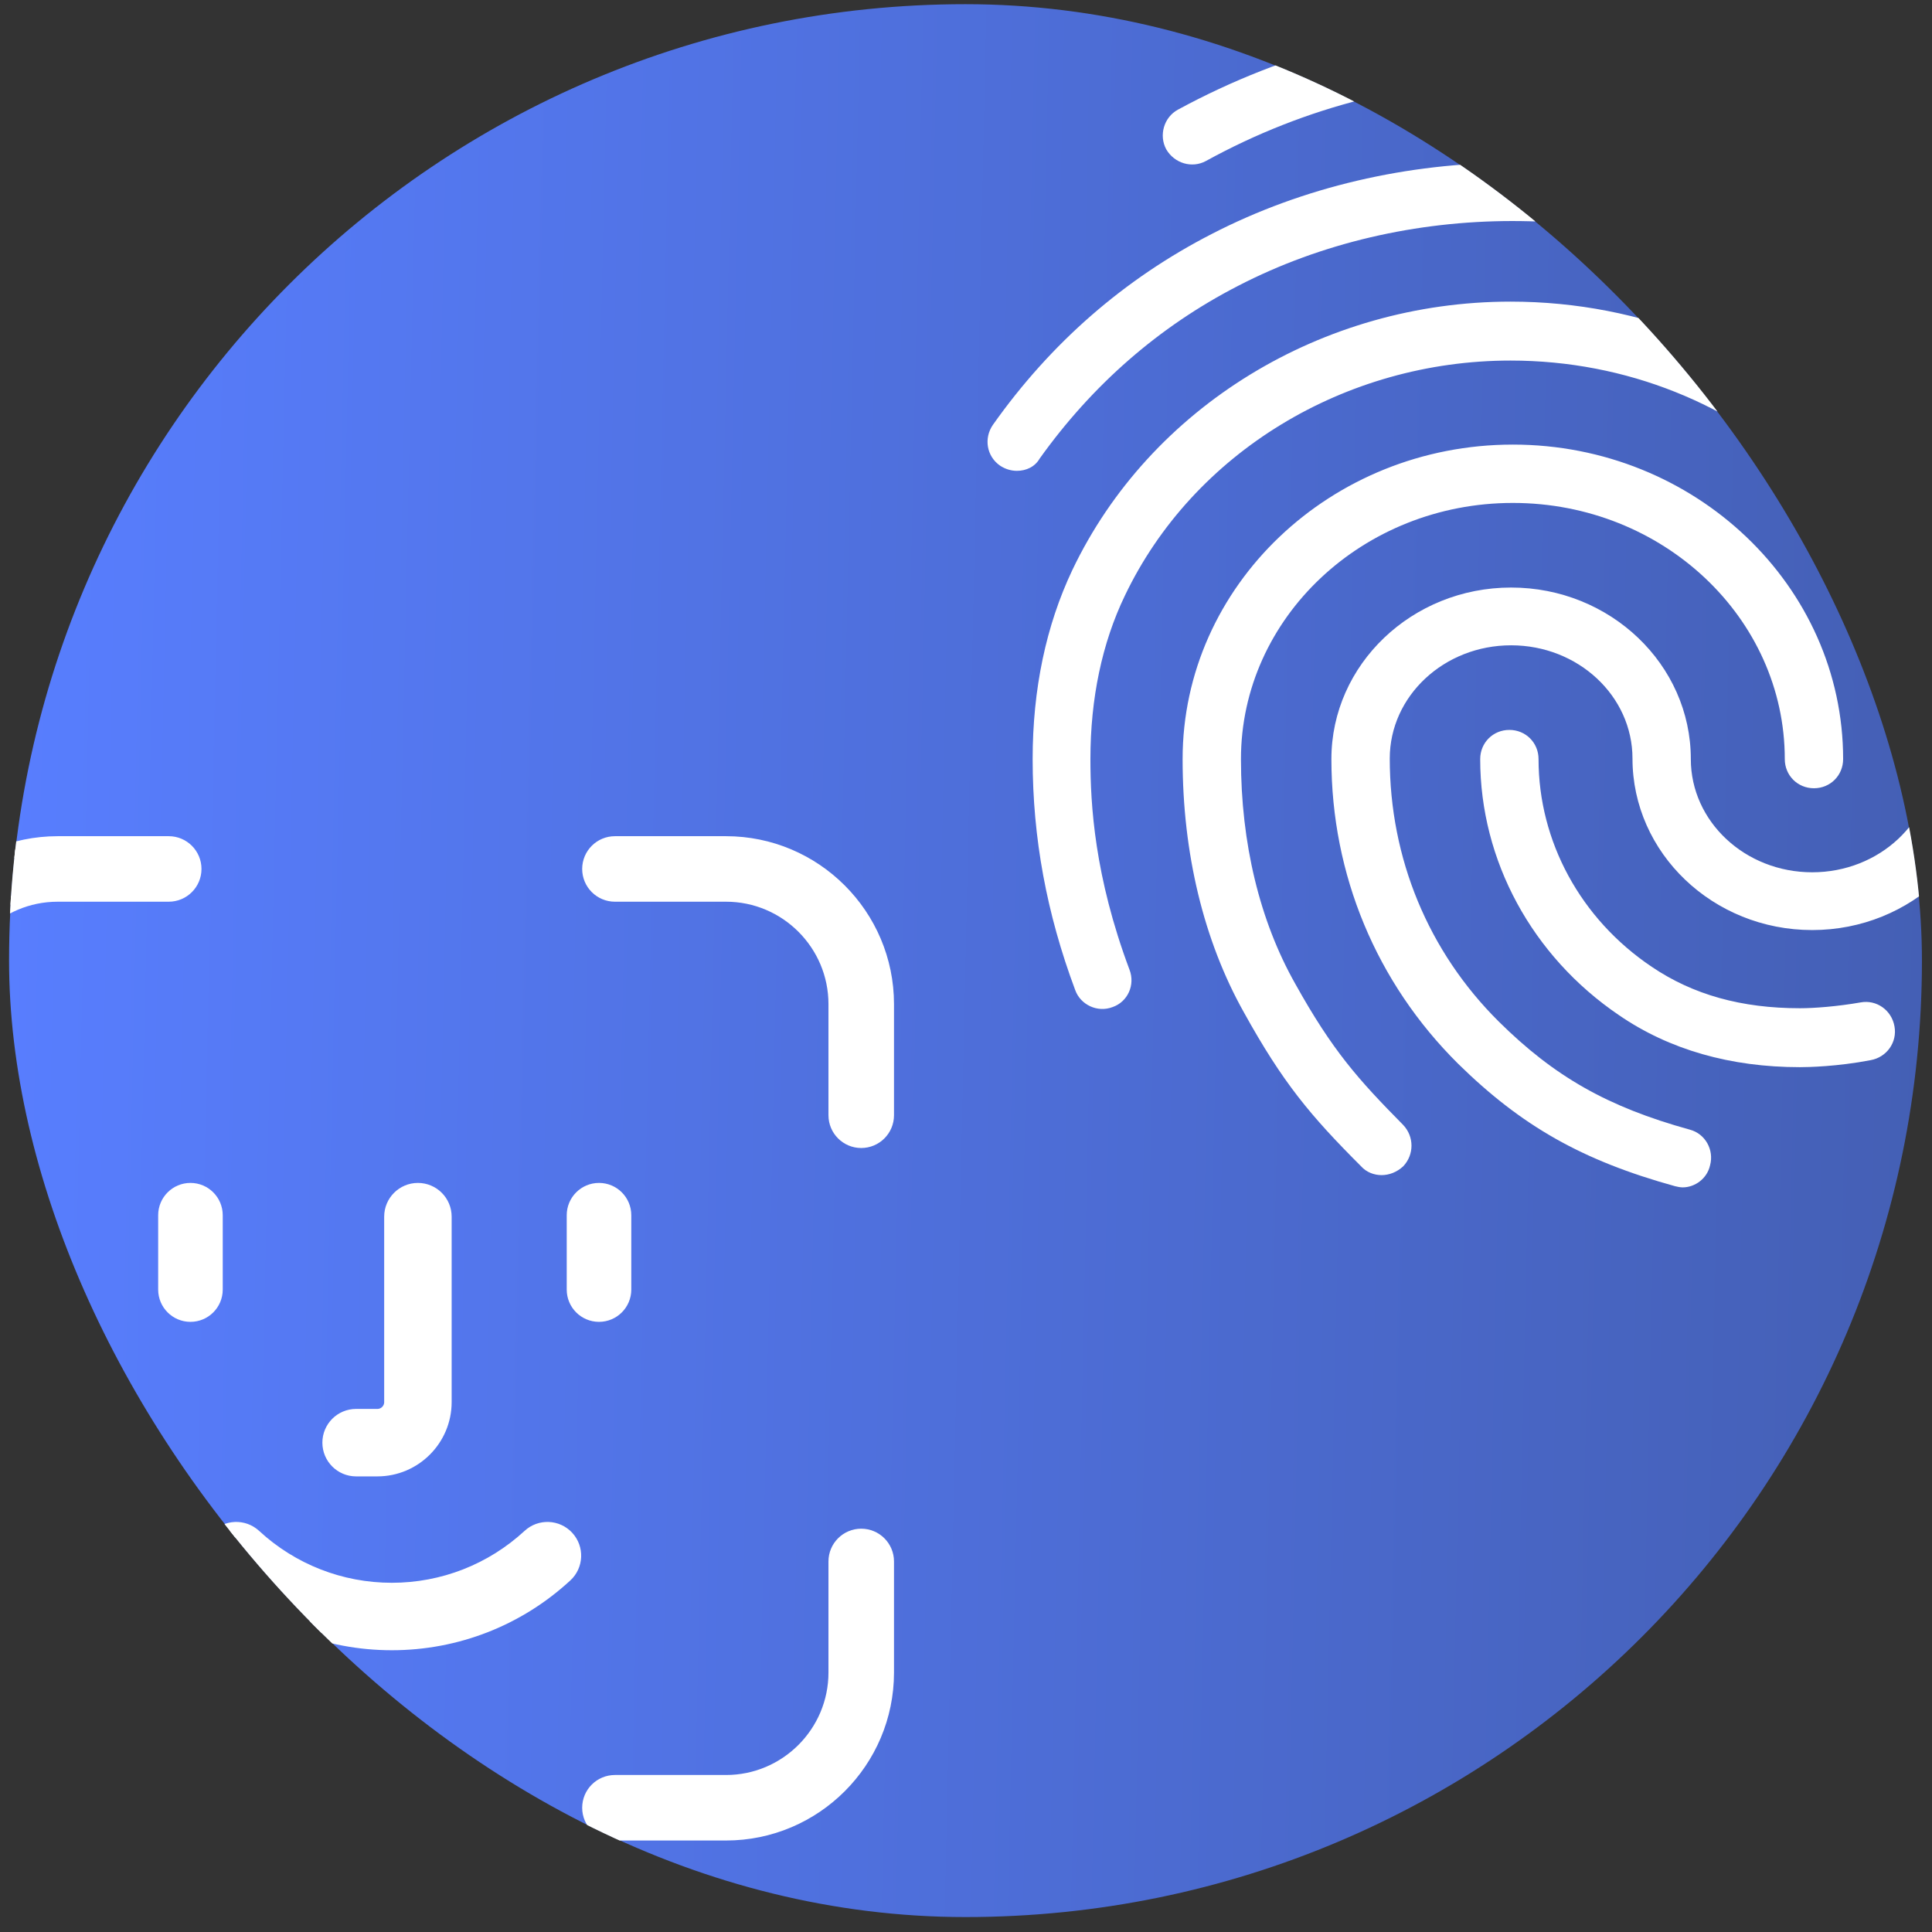 <svg width="101" height="101" viewBox="0 0 101 101" fill="none" xmlns="http://www.w3.org/2000/svg">
<rect x="0" y="0" width="101" height="101" fill="#333333" stroke="none"/>
<rect x="0.474" y="0.219" width="100" height="100" rx="50" fill="url(#paint0_linear_4368_20288)"/>
<g clip-path="url(#clip0_4368_20288)">
<path fill-rule="evenodd" clip-rule="evenodd" d="M46.336 87.435V81.629C46.336 80.904 45.748 80.316 45.023 80.316C44.298 80.316 43.71 80.904 43.71 81.629V87.435C43.71 90.609 41.128 93.192 37.954 93.192H32.148C31.422 93.192 30.835 93.779 30.835 94.504C30.835 95.229 31.422 95.817 32.148 95.817H37.954C42.576 95.817 46.336 92.057 46.336 87.435Z" fill="white"/>
<path d="M46.336 87.435V81.629C46.336 80.904 45.748 80.316 45.023 80.316C44.298 80.316 43.71 80.904 43.71 81.629V87.435C43.71 90.609 41.128 93.192 37.954 93.192H32.148C31.422 93.192 30.835 93.779 30.835 94.504C30.835 95.229 31.422 95.817 32.148 95.817H37.954C42.576 95.817 46.336 92.057 46.336 87.435" stroke="white" stroke-width="0.8"/>
<path fill-rule="evenodd" clip-rule="evenodd" d="M10.133 94.504C10.133 93.779 9.546 93.192 8.821 93.192H3.014C-0.16 93.192 -2.742 90.609 -2.742 87.435V81.629C-2.742 80.904 -3.33 80.316 -4.055 80.316C-4.78 80.316 -5.367 80.904 -5.367 81.629V87.435C-5.367 92.057 -1.607 95.817 3.014 95.817H8.821C9.546 95.817 10.133 95.229 10.133 94.504Z" fill="white"/>
<path d="M10.133 94.504C10.133 93.779 9.546 93.192 8.821 93.192H3.014C-0.16 93.192 -2.742 90.609 -2.742 87.435V81.629C-2.742 80.904 -3.33 80.316 -4.055 80.316C-4.78 80.316 -5.367 80.904 -5.367 81.629V87.435C-5.367 92.057 -1.607 95.817 3.014 95.817H8.821C9.546 95.817 10.133 95.229 10.133 94.504" stroke="white" stroke-width="0.8"/>
<path fill-rule="evenodd" clip-rule="evenodd" d="M-2.742 58.302V52.495C-2.742 49.321 -0.16 46.739 3.014 46.739H8.821C9.546 46.739 10.133 46.151 10.133 45.426C10.133 44.702 9.546 44.114 8.821 44.114H3.014C-1.607 44.114 -5.367 47.874 -5.367 52.495V58.302C-5.367 59.027 -4.78 59.615 -4.055 59.615C-3.33 59.615 -2.742 59.027 -2.742 58.302Z" fill="white"/>
<path d="M-2.742 58.302V52.495C-2.742 49.321 -0.16 46.739 3.014 46.739H8.821C9.546 46.739 10.133 46.151 10.133 45.426C10.133 44.702 9.546 44.114 8.821 44.114H3.014C-1.607 44.114 -5.367 47.874 -5.367 52.495V58.302C-5.367 59.027 -4.78 59.615 -4.055 59.615C-3.33 59.615 -2.742 59.027 -2.742 58.302" stroke="white" stroke-width="0.8"/>
<path fill-rule="evenodd" clip-rule="evenodd" d="M46.336 58.302V52.495C46.336 47.874 42.576 44.114 37.954 44.114H32.148C31.422 44.114 30.835 44.702 30.835 45.426C30.835 46.151 31.422 46.739 32.148 46.739H37.954C41.128 46.739 43.71 49.321 43.71 52.495V58.302C43.71 59.027 44.298 59.615 45.023 59.615C45.748 59.615 46.336 59.027 46.336 58.302Z" fill="white"/>
<path d="M46.336 58.302V52.495C46.336 47.874 42.576 44.114 37.954 44.114H32.148C31.422 44.114 30.835 44.702 30.835 45.426C30.835 46.151 31.422 46.739 32.148 46.739H37.954C41.128 46.739 43.71 49.321 43.71 52.495V58.302C43.71 59.027 44.298 59.615 45.023 59.615C45.748 59.615 46.336 59.027 46.336 58.302" stroke="white" stroke-width="0.8"/>
<path fill-rule="evenodd" clip-rule="evenodd" d="M29.544 82.327C30.097 81.817 30.131 80.954 29.62 80.401C29.109 79.848 28.247 79.814 27.694 80.325C25.726 82.142 23.165 83.144 20.484 83.144C17.803 83.144 15.243 82.142 13.275 80.325C12.722 79.814 11.859 79.848 11.348 80.401C10.837 80.954 10.871 81.817 11.425 82.327C13.898 84.612 17.115 85.87 20.484 85.87C23.853 85.87 27.07 84.612 29.544 82.327Z" fill="white"/>
<path d="M29.544 82.327C30.097 81.817 30.131 80.954 29.62 80.401C29.109 79.848 28.247 79.814 27.694 80.325C25.726 82.142 23.165 83.144 20.484 83.144C17.803 83.144 15.243 82.142 13.275 80.325C12.722 79.814 11.859 79.848 11.348 80.401C10.837 80.954 10.871 81.817 11.425 82.327C13.898 84.612 17.115 85.87 20.484 85.87C23.853 85.87 27.07 84.612 29.544 82.327" stroke="white" stroke-width="0.8"/>
<path fill-rule="evenodd" clip-rule="evenodd" d="M23.211 73.298V63.603C23.211 62.851 22.6 62.24 21.847 62.24C21.095 62.24 20.484 62.851 20.484 63.603V73.298C20.484 73.716 20.144 74.055 19.727 74.055H18.616C17.863 74.055 17.253 74.665 17.253 75.418C17.253 76.171 17.863 76.782 18.616 76.782H19.727C21.648 76.782 23.211 75.219 23.211 73.298Z" fill="white"/>
<path d="M23.211 73.298V63.603C23.211 62.851 22.6 62.24 21.847 62.24C21.095 62.24 20.484 62.851 20.484 63.603V73.298C20.484 73.716 20.144 74.055 19.727 74.055H18.616C17.863 74.055 17.253 74.665 17.253 75.418C17.253 76.171 17.863 76.782 18.616 76.782H19.727C21.648 76.782 23.211 75.219 23.211 73.298" stroke="white" stroke-width="0.8"/>
<path fill-rule="evenodd" clip-rule="evenodd" d="M32.602 67.416V63.528C32.602 62.817 32.026 62.24 31.314 62.24C30.603 62.24 30.027 62.817 30.027 63.528V67.416C30.027 68.127 30.603 68.703 31.314 68.703C32.026 68.703 32.602 68.127 32.602 67.416Z" fill="white" stroke="white" stroke-width="0.8"/>
<path fill-rule="evenodd" clip-rule="evenodd" d="M9.956 68.703C9.245 68.703 8.669 68.127 8.669 67.416V63.528C8.669 62.817 9.245 62.24 9.956 62.24C10.668 62.24 11.244 62.817 11.244 63.528V67.416C11.244 68.127 10.668 68.703 9.956 68.703Z" fill="white"/>
<path d="M9.956 68.703V68.703C9.245 68.703 8.669 68.127 8.669 67.416V63.528C8.669 62.817 9.245 62.24 9.956 62.24C10.668 62.24 11.244 62.817 11.244 63.528V67.416C11.244 68.127 10.668 68.703 9.956 68.703" stroke="white" stroke-width="0.8"/>
<path d="M53.161 24.614C52.856 24.614 52.551 24.523 52.276 24.34C51.575 23.852 51.422 22.906 51.91 22.204C54.93 17.934 58.773 14.579 63.349 12.23C72.927 7.288 85.19 7.258 94.798 12.199C99.374 14.548 103.217 17.873 106.237 22.113C106.725 22.784 106.573 23.76 105.871 24.248C105.169 24.736 104.224 24.584 103.736 23.882C100.99 20.039 97.513 17.019 93.395 14.914C84.641 10.43 73.446 10.43 64.722 14.945C60.573 17.08 57.096 20.13 54.35 23.974C54.106 24.401 53.649 24.614 53.161 24.614ZM72.226 61.432C71.829 61.432 71.433 61.28 71.158 60.975C68.504 58.321 67.07 56.613 65.027 52.922C62.922 49.17 61.824 44.594 61.824 39.683C61.824 30.623 69.572 23.242 79.089 23.242C88.606 23.242 96.354 30.623 96.354 39.683C96.354 40.537 95.683 41.208 94.829 41.208C93.975 41.208 93.304 40.537 93.304 39.683C93.304 32.301 86.928 26.292 79.089 26.292C71.249 26.292 64.874 32.301 64.874 39.683C64.874 44.076 65.85 48.133 67.711 51.427C69.663 54.935 71.005 56.43 73.354 58.809C73.934 59.419 73.934 60.365 73.354 60.975C73.019 61.28 72.622 61.432 72.226 61.432ZM94.097 55.789C90.467 55.789 87.264 54.874 84.641 53.074C80.096 49.993 77.381 44.991 77.381 39.683C77.381 38.829 78.052 38.158 78.906 38.158C79.76 38.158 80.431 38.829 80.431 39.683C80.431 43.984 82.627 48.041 86.349 50.542C88.514 52.007 91.046 52.708 94.097 52.708C94.829 52.708 96.049 52.617 97.269 52.403C98.093 52.251 98.886 52.8 99.038 53.654C99.191 54.477 98.642 55.27 97.788 55.423C96.049 55.758 94.524 55.789 94.097 55.789ZM87.965 62.073C87.843 62.073 87.691 62.042 87.569 62.012C82.719 60.67 79.546 58.87 76.222 55.606C71.951 51.366 69.602 45.723 69.602 39.683C69.602 34.742 73.812 30.715 78.997 30.715C84.183 30.715 88.392 34.742 88.392 39.683C88.392 42.947 91.229 45.601 94.737 45.601C98.245 45.601 101.082 42.947 101.082 39.683C101.082 28.183 91.168 18.849 78.967 18.849C70.304 18.849 62.373 23.669 58.804 31.142C57.614 33.613 57.004 36.511 57.004 39.683C57.004 42.062 57.218 45.814 59.048 50.695C59.353 51.488 58.956 52.373 58.163 52.647C57.37 52.952 56.486 52.525 56.211 51.763C54.717 47.767 53.984 43.801 53.984 39.683C53.984 36.023 54.686 32.698 56.059 29.8C60.116 21.289 69.114 15.768 78.967 15.768C92.846 15.768 104.132 26.475 104.132 39.653C104.132 44.594 99.923 48.621 94.737 48.621C89.552 48.621 85.342 44.594 85.342 39.653C85.342 36.389 82.505 33.735 78.997 33.735C75.49 33.735 72.653 36.389 72.653 39.653C72.653 44.869 74.666 49.749 78.357 53.41C81.255 56.277 84.031 57.863 88.332 59.053C89.155 59.267 89.613 60.121 89.399 60.914C89.247 61.615 88.606 62.073 87.965 62.073Z" fill="white"/>
<path d="M97.725 8.6C97.481 8.6 97.237 8.539 97.023 8.417C91.167 5.397 86.103 4.116 80.033 4.116C73.993 4.116 68.258 5.55 63.042 8.417C62.31 8.814 61.395 8.539 60.968 7.807C60.572 7.075 60.846 6.129 61.578 5.733C67.252 2.652 73.475 1.066 80.033 1.066C86.53 1.066 92.204 2.499 98.427 5.702C99.189 6.099 99.464 7.014 99.067 7.746C98.793 8.295 98.274 8.6 97.725 8.6Z" fill="white"/>
</g>
<defs>
<linearGradient id="paint0_linear_4368_20288" x1="0.474" y1="0.219" x2="102.613" y2="2.454" gradientUnits="userSpaceOnUse">
<stop stop-color="#587EFF"/>
<stop offset="1" stop-color="#445FB4"/>
</linearGradient>
<clipPath id="clip0_4368_20288">
<rect x="0.463" y="0.209" width="100.021" height="100.021" rx="50.011" fill="white"/>
</clipPath>
</defs>
</svg>
